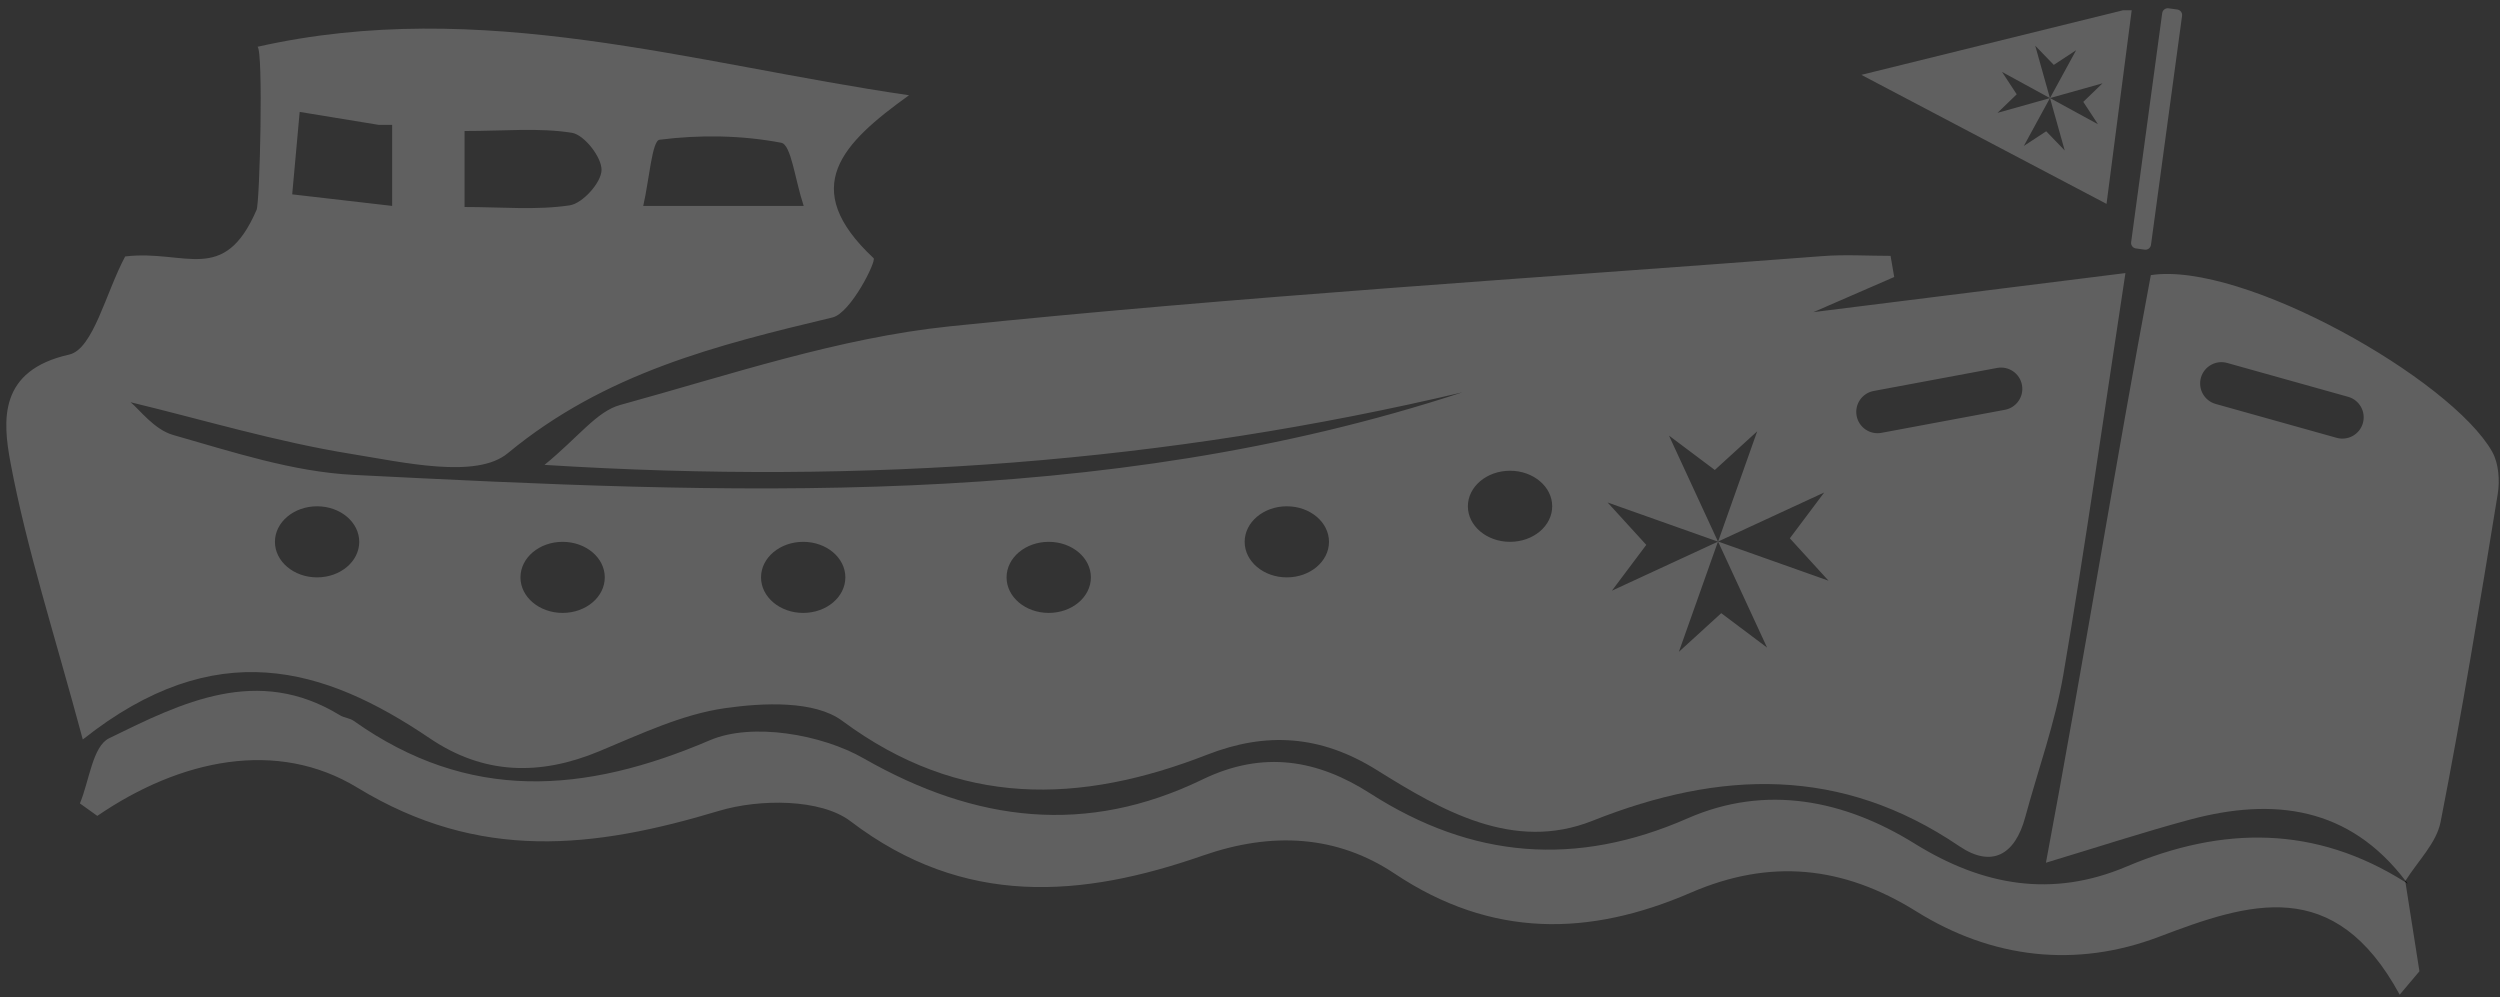 <svg xmlns="http://www.w3.org/2000/svg" width="168" height="67" viewBox="0 0 168 67">
  <rect x="0" y="0" width="168" height="67" fill="#333333" stroke="none"/>
  <g fill="none" fill-rule="evenodd">
    <path fill="#606060" d="M134.732 27.538L126.434 29.087C125.657 29.232 124.91 28.721 124.765 27.944 124.62 27.167 125.131 26.419 125.909 26.274L134.207 24.725C134.984 24.58 135.731 25.092 135.876 25.869 136.021 26.645 135.509 27.393 134.732 27.538L134.732 27.538zM115.457 36.391L122.587 33.095 120.277 36.174 122.877 39.023 115.457 36.391zM115.667 41.206L112.819 43.805 115.445 36.401 108.319 39.695 110.63 36.616 108.031 33.767 115.446 36.397 115.447 36.394 112.155 29.271 115.235 31.583 118.084 28.984 115.455 36.396 118.747 43.517 115.667 41.206zM101.475 36.411C99.91 36.411 98.641 35.342 98.641 34.023 98.641 32.704 99.91 31.634 101.475 31.634 103.04 31.634 104.308 32.704 104.308 34.023 104.308 35.342 103.04 36.411 101.475 36.411L101.475 36.411zM86.475 38.8C84.91 38.8 83.641 37.73 83.641 36.411 83.641 35.092 84.91 34.023 86.475 34.023 88.04 34.023 89.308 35.092 89.308 36.411 89.308 37.73 88.04 38.8 86.475 38.8L86.475 38.8zM70.475 41.188C68.91 41.188 67.641 40.119 67.641 38.8 67.641 37.48 68.91 36.411 70.475 36.411 72.04 36.411 73.308 37.48 73.308 38.8 73.308 40.119 72.04 41.188 70.475 41.188L70.475 41.188zM53.975 41.188C52.41 41.188 51.141 40.119 51.141 38.8 51.141 37.48 52.41 36.411 53.975 36.411 55.54 36.411 56.808 37.48 56.808 38.8 56.808 40.119 55.54 41.188 53.975 41.188L53.975 41.188zM37.808 41.188C36.244 41.188 34.975 40.119 34.975 38.8 34.975 37.48 36.244 36.411 37.808 36.411 39.373 36.411 40.641 37.48 40.641 38.8 40.641 40.119 39.373 41.188 37.808 41.188L37.808 41.188zM21.308 38.8C19.744 38.8 18.475 37.73 18.475 36.411 18.475 35.092 19.744 34.023 21.308 34.023 22.873 34.023 24.141 35.092 24.141 36.411 24.141 37.73 22.873 38.8 21.308 38.8L21.308 38.8zM20.138 7.521L25.452 8.391 26.353 8.391 26.353 13.837 19.636 13.061 20.138 7.521zM31.218 8.804C33.903 8.804 36.215 8.571 38.433 8.924 39.263 9.057 40.442 10.569 40.424 11.431 40.407 12.271 39.154 13.666 38.289 13.798 36.058 14.136 33.742 13.911 31.218 13.911L31.218 8.804zM44.321 9.391C47.014 9.046 49.837 9.085 52.502 9.594 53.171 9.722 53.418 12.064 54.008 13.837L43.225 13.837C43.632 12.069 43.814 9.455 44.321 9.391L44.321 9.391zM121.865 20.974C123.993 20.049 125.642 19.332 127.291 18.615 127.21 18.142 127.128 17.668 127.046 17.194 125.523 17.194 123.992 17.094 122.477 17.21 102.927 18.709 83.347 19.915 63.85 21.927 56.35 22.701 49.006 25.201 41.673 27.215 40.096 27.647 38.875 29.375 36.59 31.24 58.356 32.613 78.433 31.053 98.278 26.363 73.873 34.371 48.794 33.172 23.749 31.912 19.671 31.706 15.617 30.362 11.639 29.232 10.359 28.869 9.363 27.505 8.774 27.03 13.634 28.202 18.569 29.693 23.613 30.505 27.113 31.068 32.01 32.203 34.116 30.461 40.644 25.063 48.152 23.196 55.943 21.333 57.173 21.038 58.91 17.539 58.705 17.348 53.622 12.597 56.586 9.635 61.086 6.401 46.483 4.273 32.333-.244 17.306 3.143 17.704 3.411 17.461 13.596 17.243 14.1 15.041 19.206 12.445 16.749 8.412 17.234 7.112 19.657 6.265 23.466 4.646 23.829-.09 24.892.17 28.224.705 31.086 1.788 36.873 3.635 42.517 5.564 49.694 14.477 42.622 21.767 44.8 28.883 49.616 32.506 52.068 36.281 52.144 40.269 50.485 43.023 49.34 45.822 48.003 48.72 47.589 51.301 47.221 54.743 47.063 56.599 48.439 64.481 54.283 72.574 54.049 81.132 50.711 85.08 49.172 88.742 49.389 92.508 51.739 96.878 54.465 101.7 57.269 107.01 55.158 115.632 51.731 123.734 51.491 131.656 56.859 133.86 58.353 135.414 57.432 136.091 54.929 136.957 51.731 138.101 48.583 138.657 45.334 140.122 36.766 141.333 28.154 142.829 18.351 135.075 19.321 128.7 20.119 121.865 20.974L121.865 20.974zM158.787 28.43C158.574 29.191 157.784 29.635 157.023 29.422L148.894 27.146C148.133 26.933 147.689 26.143 147.902 25.382 148.115 24.621 148.905 24.177 149.666 24.39L157.795 26.666C158.556 26.879 159 27.669 158.787 28.43M167.474 30.354C164.733 25.5 150.741 17.542 144.536 18.488 142.235 30.725 139.932 44.972 137.487 57.975 140.976 56.924 144.048 55.915 147.164 55.078 152.813 53.563 157.875 54.23 161.648 59.189 162.466 57.878 163.73 56.654 164.008 55.237 165.441 47.923 166.646 40.565 167.846 33.208 167.996 32.29 167.914 31.135 167.474 30.354"/>
    <path fill="#000" d="M161.797,59.376 C161.748,59.31 161.697,59.253 161.649,59.189 C161.644,59.197 161.638,59.204 161.633,59.212 L161.797,59.376 Z"/>
    <path fill="#000" d="M161.633,59.212 L161.645,59.285 C161.695,59.318 161.748,59.346 161.8,59.379 L161.797,59.376 C161.797,59.377 161.798,59.377 161.798,59.378 L161.633,59.212 Z"/>
    <path fill="#606060" d="M142.891,58.238 C137.915,60.345 133.258,59.541 128.662,56.688 C123.945,53.76 118.675,52.684 113.41,54.992 C105.906,58.282 98.93,57.71 92.08,53.319 C88.561,51.063 84.902,50.397 80.805,52.381 C73.028,56.146 65.601,55.286 58.034,50.96 C55.201,49.34 50.527,48.537 47.711,49.742 C39.256,53.36 31.492,53.916 23.769,48.442 C23.506,48.255 23.127,48.238 22.848,48.068 C17.299,44.669 12.216,47.217 7.325,49.615 C6.223,50.155 5.998,52.484 5.37,53.989 C5.76,54.269 6.15,54.548 6.539,54.828 C12.119,51.011 18.621,49.645 24.017,52.931 C32.229,57.932 39.912,57.016 48.319,54.489 C51.021,53.677 55.145,53.656 57.159,55.19 C64.787,61.001 72.712,60.324 80.834,57.494 C85.493,55.87 89.853,56.127 93.721,58.708 C100.241,63.058 106.799,62.938 113.618,59.988 C118.936,57.688 123.844,58.169 128.78,61.248 C133.847,64.409 139.489,65.079 145.085,62.952 C151.139,60.652 156.878,58.771 161.259,66.843 L162.586,65.27 C162.273,63.275 161.958,61.28 161.645,59.285 C155.605,55.462 149.368,55.495 142.891,58.238"/>
    <path fill="#000" d="M161.633,59.212 L161.798,59.378 C161.798,59.377 161.797,59.377 161.797,59.376 L161.633,59.212 Z"/>
    <path fill="#606060" d="M140.983,8.349 L137.761,6.59 L141.287,5.599 L139.997,6.846 L140.983,8.349 Z M137.504,8.822 L136.001,9.808 L137.755,6.594 L134.232,7.584 L135.523,6.337 L134.537,4.834 L137.755,6.592 L137.755,6.591 L136.767,3.07 L138.014,4.361 L139.516,3.374 L137.76,6.592 L138.75,10.113 L137.504,8.822 Z M143.25,0.69 L142.665,0.69 L125.082,5.03 L141.559,13.701 L143.25,0.69 Z"/>
    <polygon fill="#FFF" points="137.757 6.591 137.757 6.592 137.758 6.592"/>
    <polygon fill="#FFF" points="137.759 6.593 137.758 6.593 137.758 6.595 137.761 6.592 137.759 6.587 137.757 6.591 137.758 6.593"/>
    <polygon fill="#FFF" points="137.758 6.592 137.757 6.592 137.756 6.593"/>
    <polygon fill="#FFF" points="137.758 6.592 137.758 6.592 137.759 6.592"/>
    <path fill="#606060" d="M146.315,0.639 L145.72,0.558 C145.518,0.531 145.328,0.675 145.3,0.879 L143.212,16.275 C143.185,16.478 143.328,16.668 143.532,16.695 L144.126,16.776 C144.329,16.804 144.518,16.66 144.546,16.456 L146.635,1.059 C146.662,0.856 146.518,0.667 146.315,0.639"/>
  </g>
</svg>
